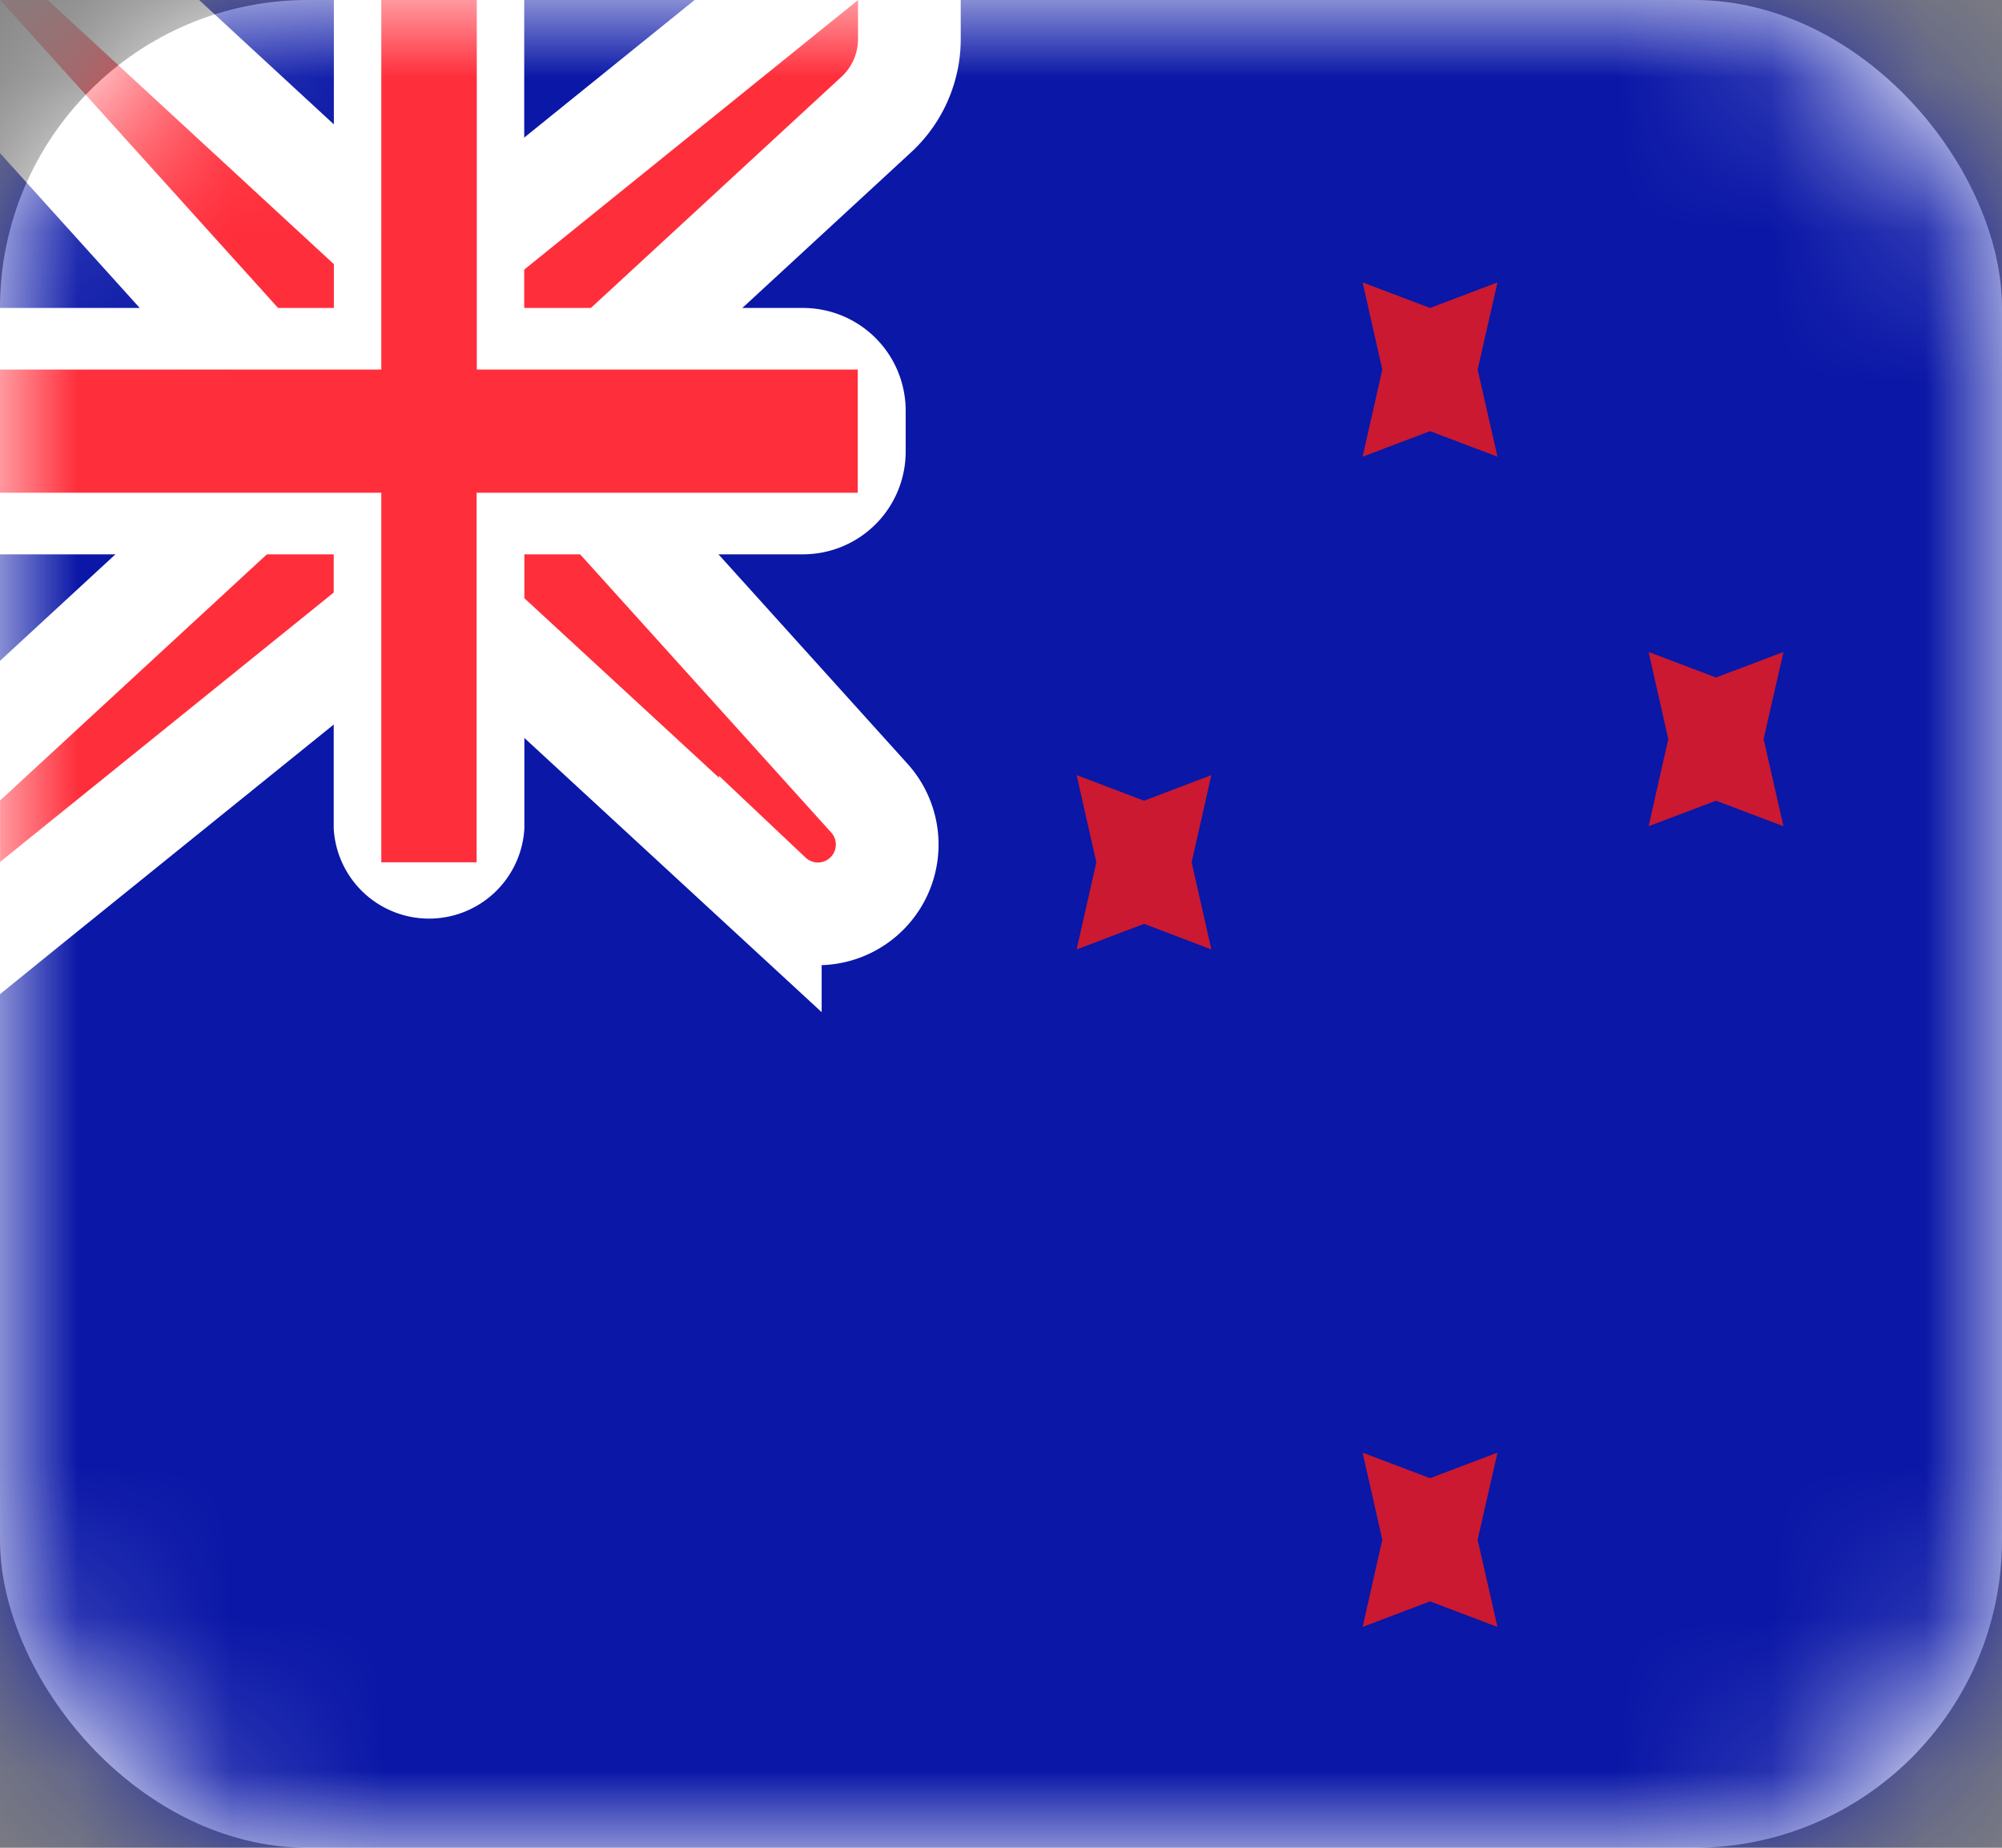 <svg width="13" height="12" fill="none" xmlns="http://www.w3.org/2000/svg"><rect width="100%" height="100%" fill="#808080" stroke="none"/><rect width="13" height="12" rx="2" fill="#fff"/><mask id="a" maskUnits="userSpaceOnUse" x="0" y="0" width="13" height="12"><rect width="13" height="12" rx="2" fill="#fff"/></mask><g mask="url(#a)"><path fill="#0A17A7" d="M0 0h13v12H0z"/><path d="M0-.333h-.75l.503.556 2.08 2.305v.526l-2.06 1.901-.106.1v1.242l.542-.439 2.385-1.926h.37l2.038 1.88a.45.45 0 00.64-.632L3.738 3.07v-.525L5.69.744a.667.667 0 00.215-.49v-.952l-.543.439-2.385 1.926h-.37L.536-.245.44-.333H0z" fill="#FF2E3B" stroke="#fff" stroke-width=".667"/><path fill-rule="evenodd" clip-rule="evenodd" d="M0 2v1.6h2.167v1.781a.62.62 0 001.238 0V3.6h1.81a.667.667 0 00.666-.667v-.266A.667.667 0 005.214 2h-1.81V0H2.168v2H0z" fill="#fff"/><path fill-rule="evenodd" clip-rule="evenodd" d="M0 2.4h2.476V0h.62v2.4H5.57v.8H3.095v2.4h-.619V3.2H0v-.8z" fill="#FF2E3B"/><path fill-rule="evenodd" clip-rule="evenodd" d="M9.286 10.4l-.438.166.128-.566-.128-.566.438.166.438-.166-.129.566.129.566-.438-.166zm0-7.6l-.438.166.128-.566-.128-.566.438.166.438-.166-.129.566.129.566-.438-.166zm1.857 2.4l-.438.166.128-.566-.128-.566.438.166.438-.166-.129.566.129.566-.438-.166zM7.429 6l-.438.166.128-.566-.128-.566.438.166.437-.166-.128.566.128.566L7.43 6z" fill="#CA1931"/></g></svg>